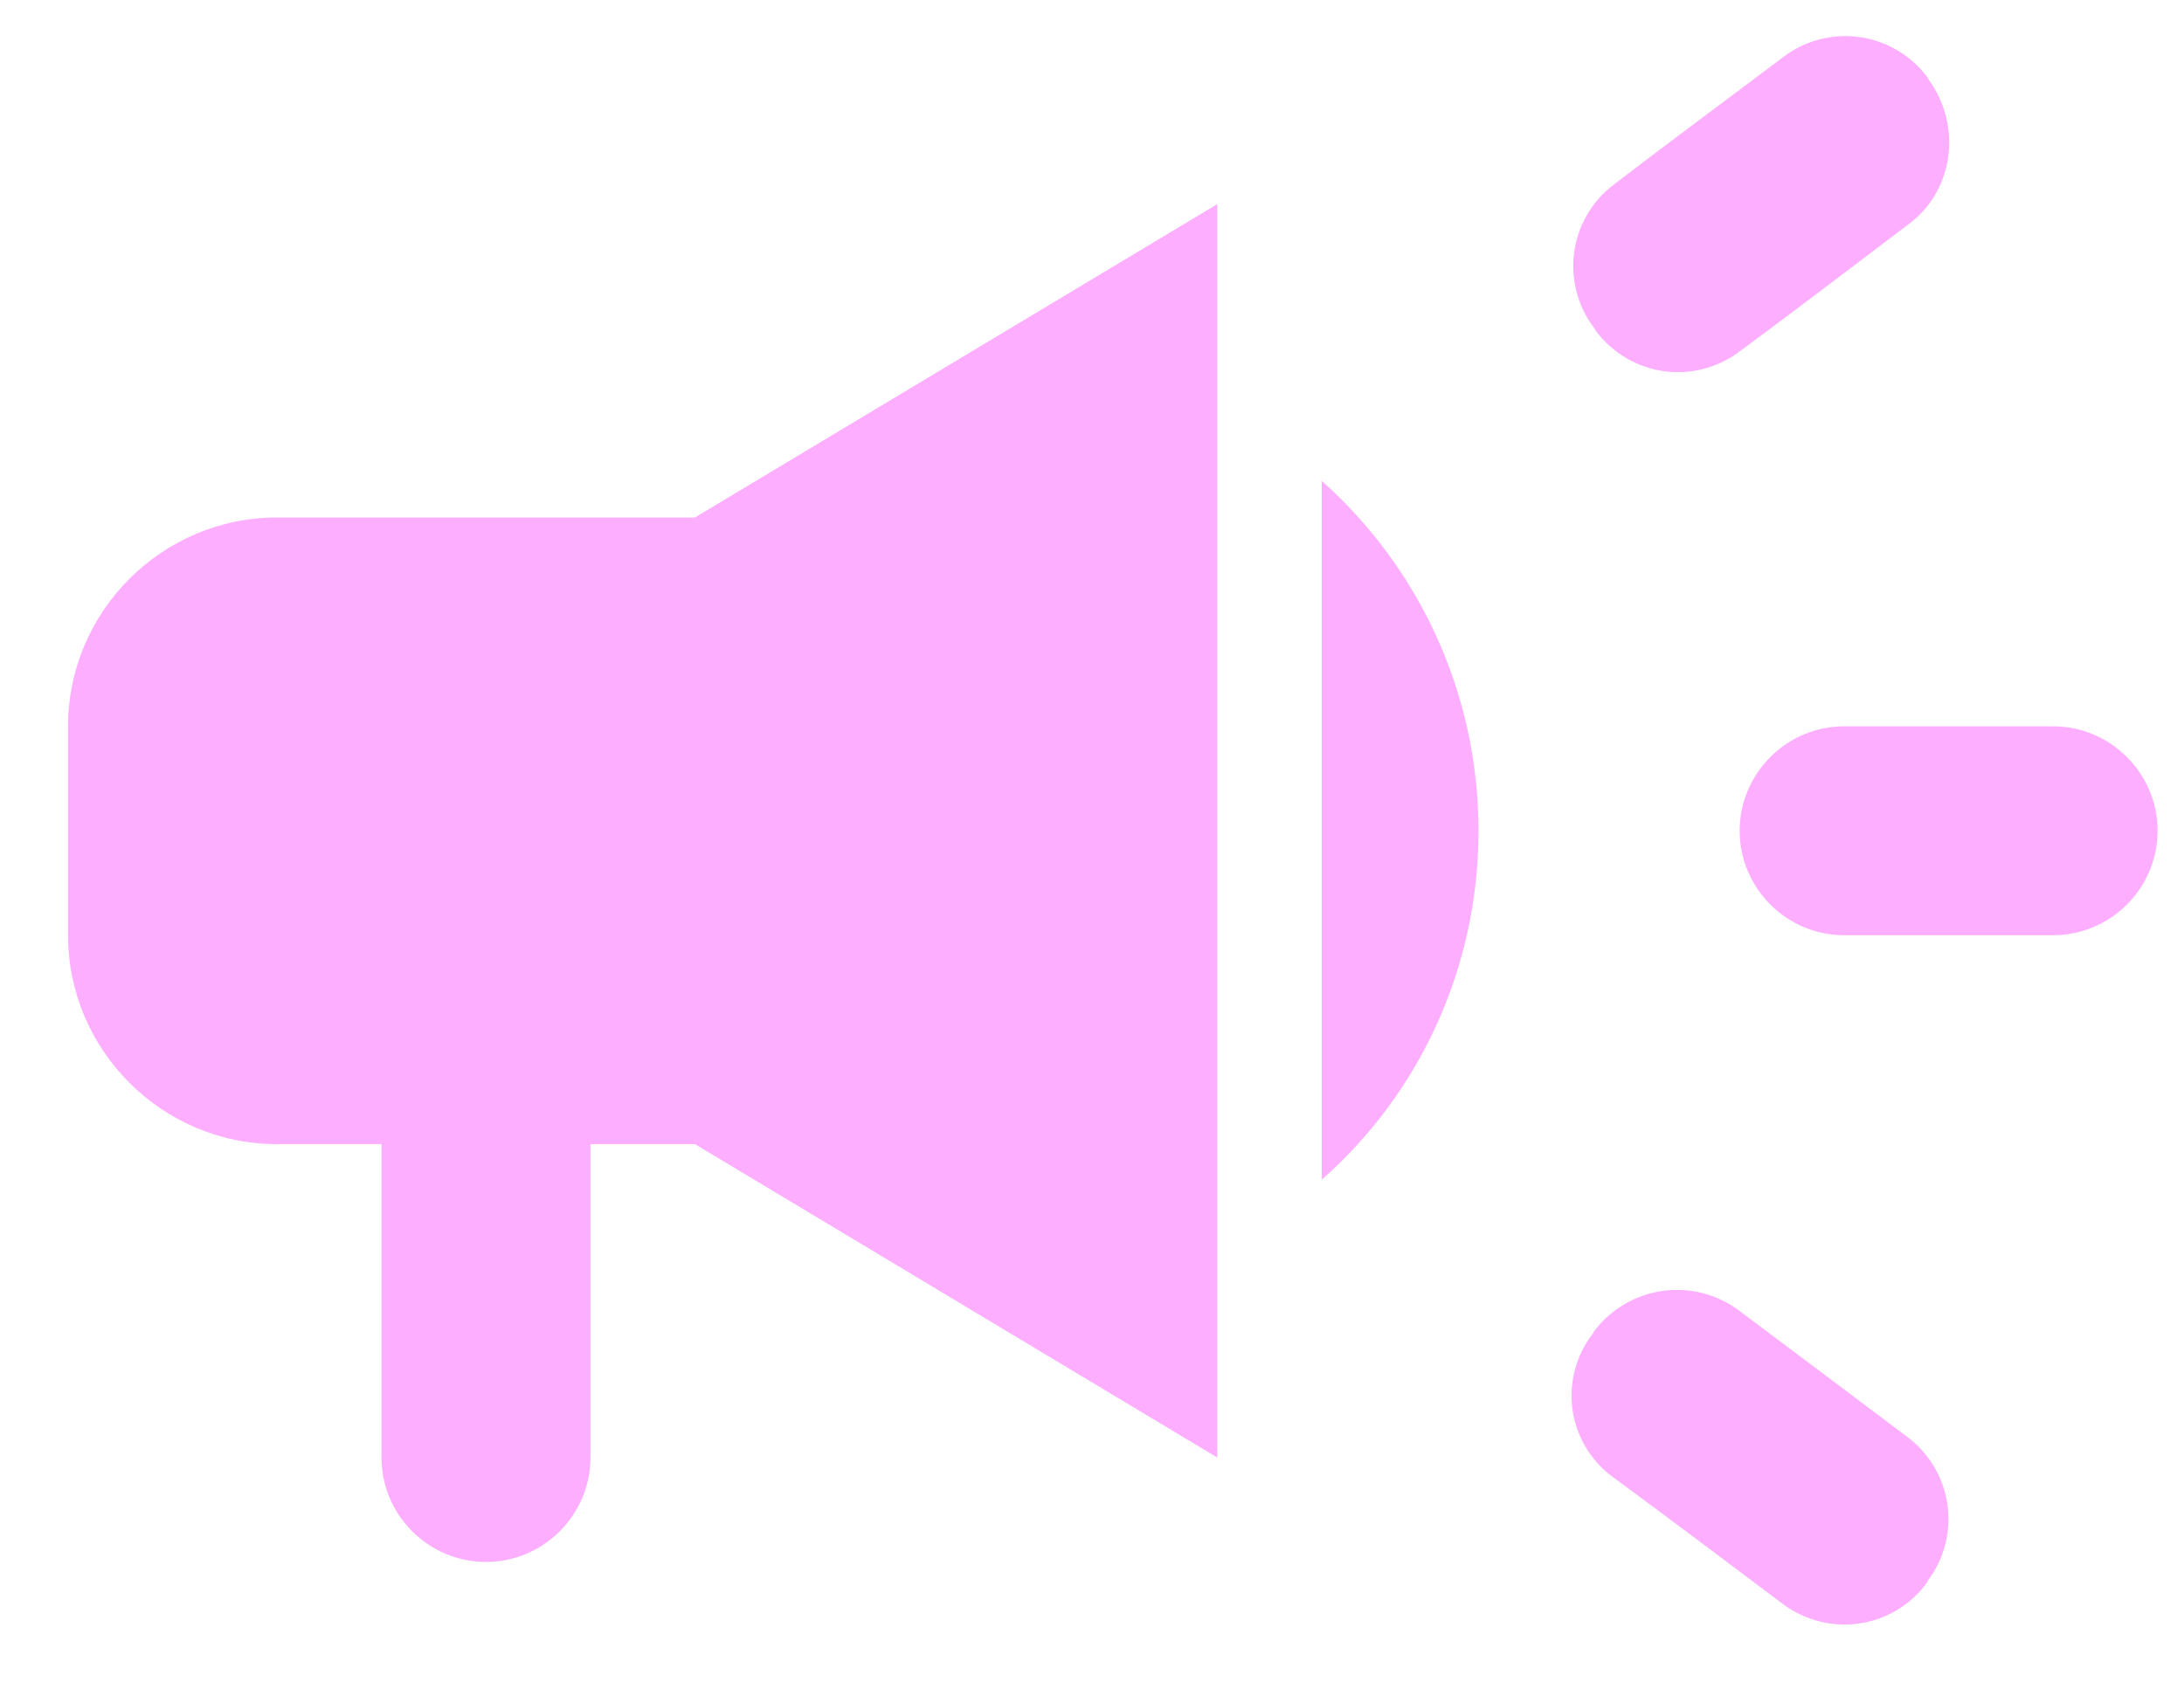 <svg width="31" height="24" viewBox="0 0 31 24" fill="none" xmlns="http://www.w3.org/2000/svg">
<path d="M24.693 11.795C24.693 12.611 25.36 13.278 26.176 13.278H29.142C29.958 13.278 30.625 12.611 30.625 11.795C30.625 10.98 29.958 10.312 29.142 10.312H26.176C25.36 10.312 24.693 10.98 24.693 11.795ZM22.602 18.943C22.486 19.095 22.401 19.269 22.353 19.454C22.305 19.639 22.294 19.832 22.322 20.022C22.349 20.211 22.415 20.393 22.514 20.557C22.613 20.72 22.744 20.863 22.899 20.975C23.685 21.553 24.515 22.176 25.301 22.769C25.954 23.259 26.873 23.125 27.348 22.473C27.348 22.458 27.362 22.458 27.362 22.443C27.479 22.29 27.563 22.115 27.611 21.928C27.659 21.742 27.669 21.548 27.642 21.358C27.614 21.167 27.549 20.985 27.45 20.819C27.351 20.654 27.221 20.511 27.066 20.396C26.28 19.803 25.449 19.18 24.678 18.602C24.523 18.487 24.346 18.404 24.158 18.357C23.97 18.311 23.774 18.301 23.583 18.33C23.392 18.359 23.208 18.426 23.042 18.526C22.876 18.626 22.732 18.758 22.617 18.914C22.617 18.928 22.602 18.943 22.602 18.943ZM27.377 1.133C27.377 1.118 27.362 1.118 27.362 1.103C27.248 0.948 27.105 0.818 26.939 0.719C26.774 0.62 26.591 0.555 26.401 0.527C26.211 0.5 26.017 0.51 25.831 0.558C25.644 0.606 25.469 0.691 25.316 0.807C24.53 1.4 23.685 2.023 22.913 2.616C22.261 3.105 22.142 4.025 22.632 4.662C22.632 4.677 22.647 4.677 22.647 4.692C23.136 5.345 24.041 5.478 24.693 4.989C25.479 4.41 26.309 3.773 27.096 3.179C27.733 2.705 27.852 1.785 27.377 1.133ZM9.864 7.347H3.932C2.3 7.347 0.966 8.681 0.966 10.312V13.278C0.966 14.91 2.3 16.244 3.932 16.244H5.415V20.693C5.415 21.509 6.082 22.176 6.898 22.176C7.713 22.176 8.381 21.509 8.381 20.693V16.244H9.864L17.278 20.693V2.898L9.864 7.347ZM20.986 11.795C20.986 9.823 20.126 8.044 18.761 6.827V16.748C20.126 15.547 20.986 13.768 20.986 11.795Z" fill="#FDAEFF"/>
</svg>

